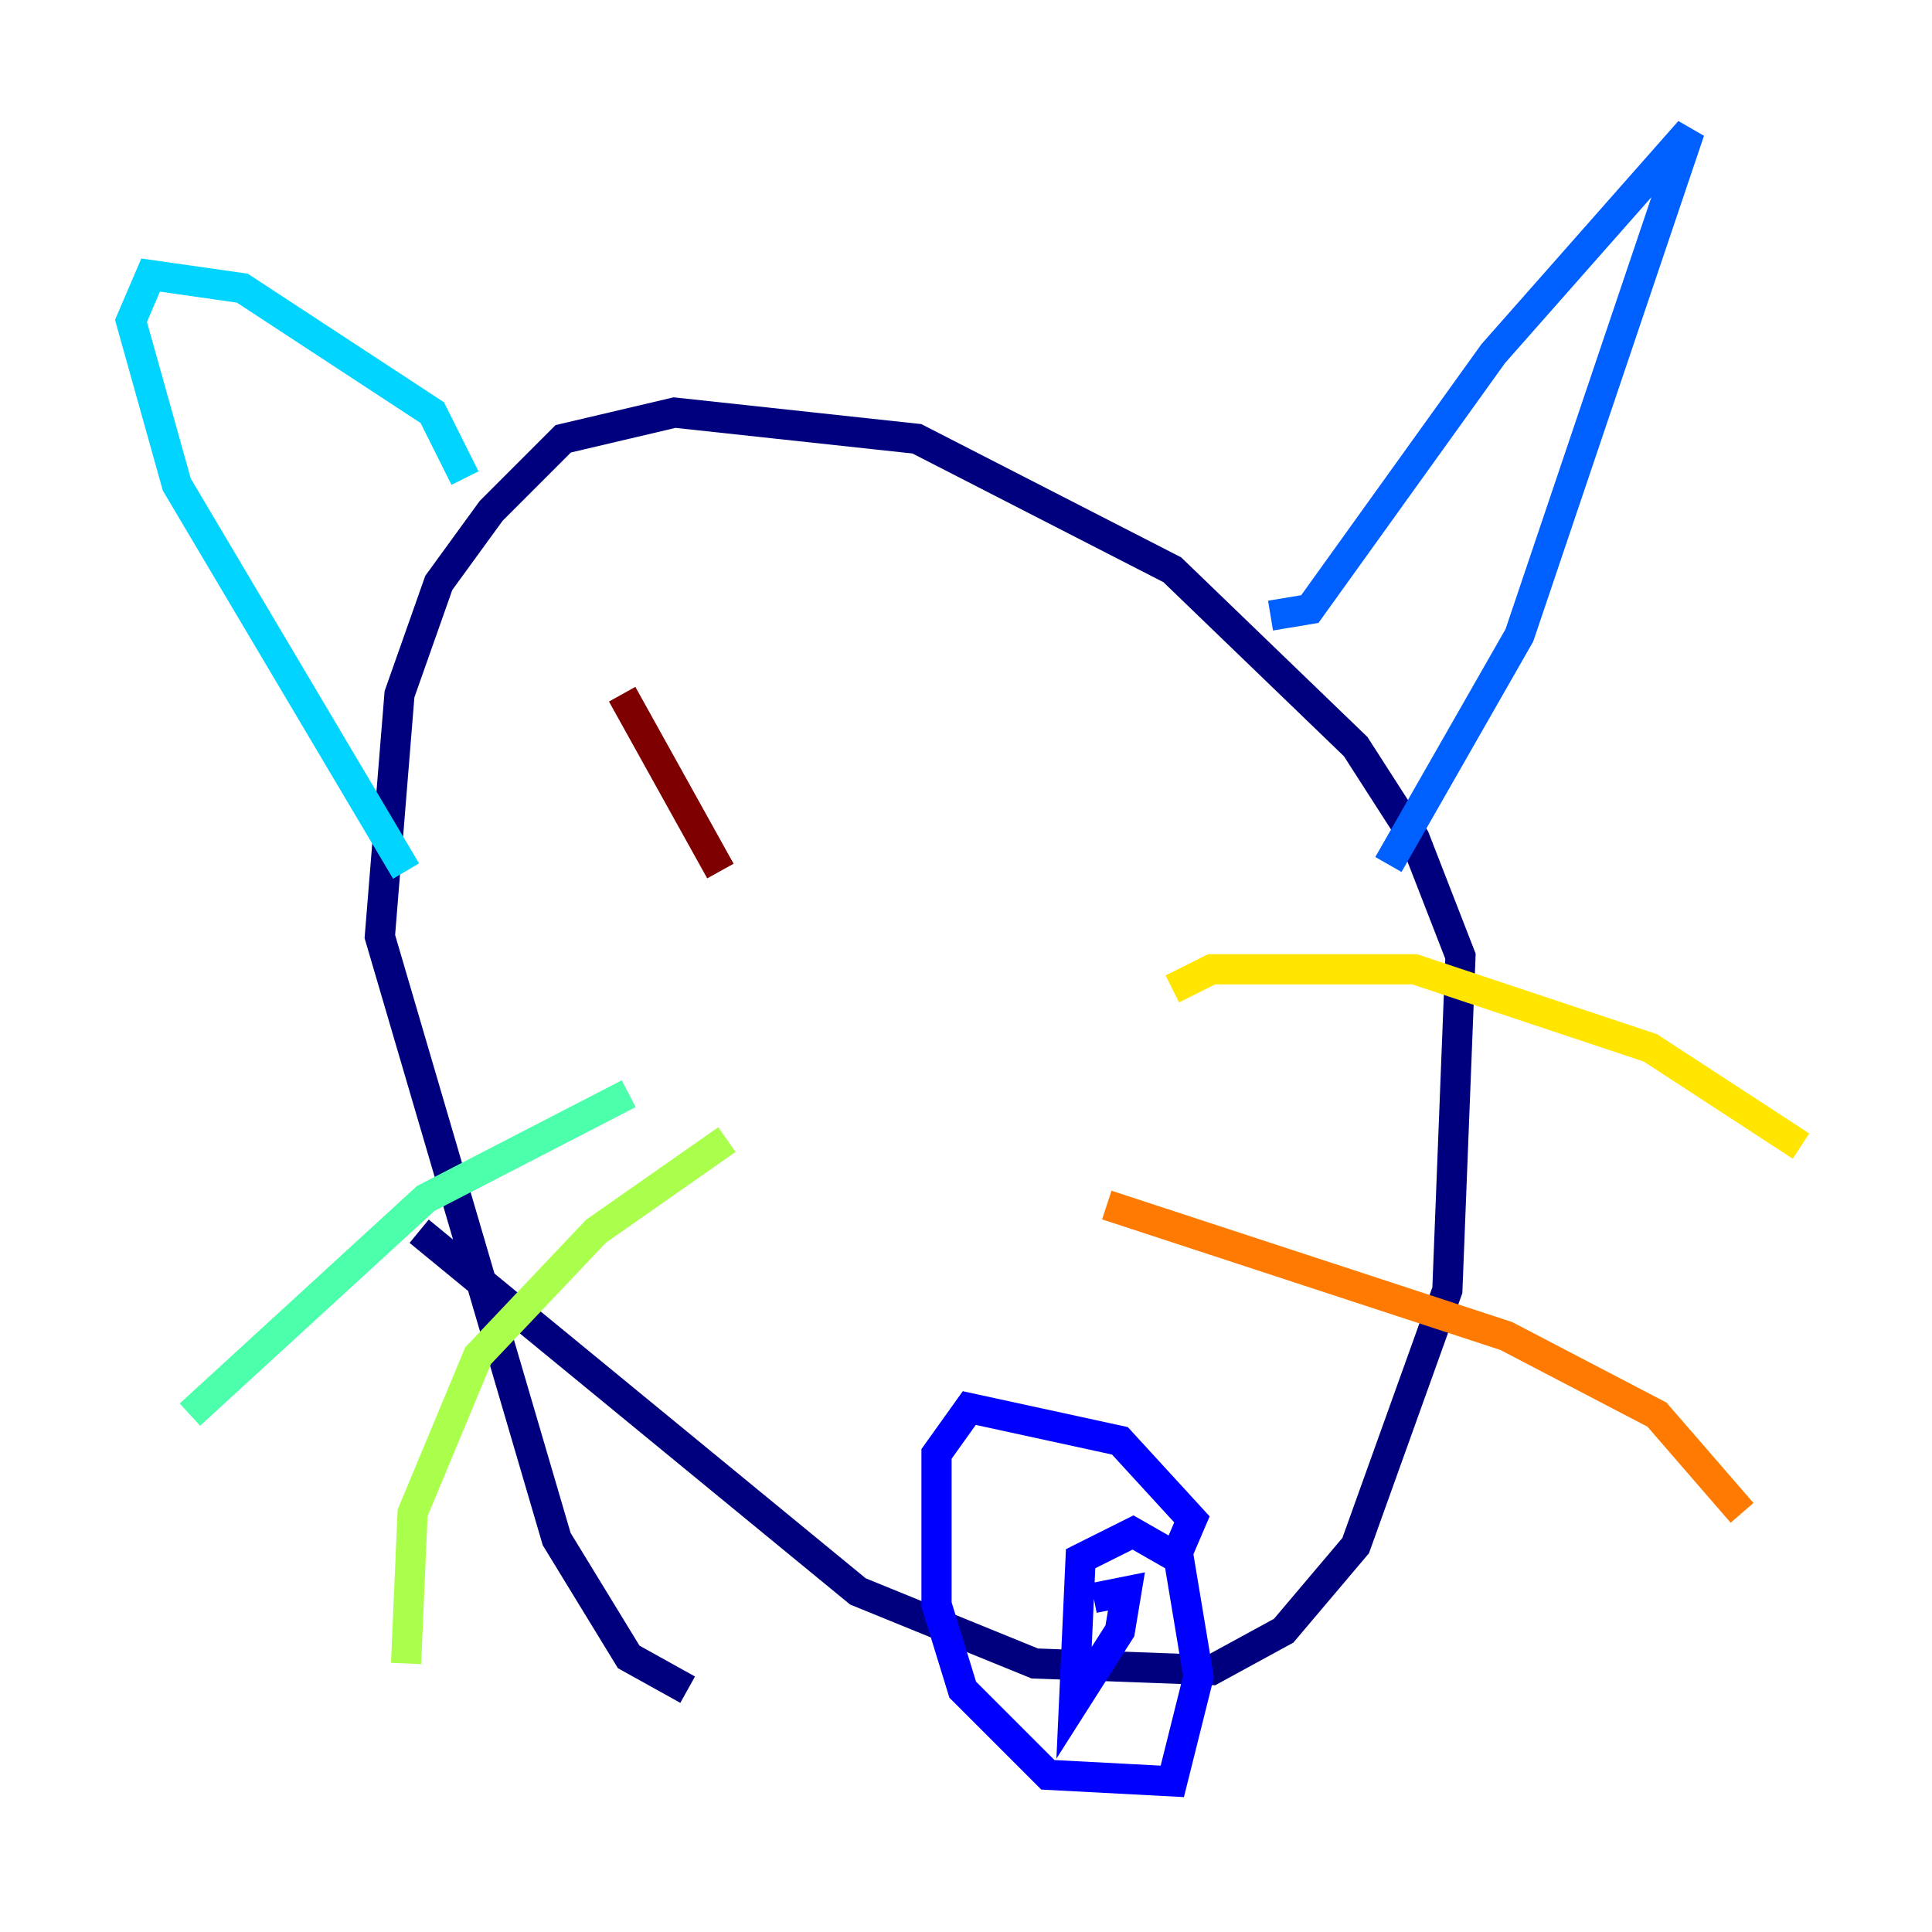 <?xml version="1.0" encoding="utf-8" ?>
<svg baseProfile="tiny" height="128" version="1.2" viewBox="0,0,128,128" width="128" xmlns="http://www.w3.org/2000/svg" xmlns:ev="http://www.w3.org/2001/xml-events" xmlns:xlink="http://www.w3.org/1999/xlink"><defs /><polyline fill="none" points="27.77,81.573 56.841,105.437 68.556,110.21 80.271,110.644 85.044,108.041 89.817,102.4 95.891,85.478 96.759,63.349 93.722,55.539 89.817,49.464 77.668,37.749 60.746,29.071 44.691,27.336 37.315,29.071 32.542,33.844 29.071,38.617 26.468,45.993 25.166,62.047 36.881,101.966 41.654,109.776 45.559,111.946" stroke="#00007f" stroke-width="2" /><polyline fill="none" points="77.668,103.702 78.969,100.664 74.197,95.458 64.217,93.288 62.047,96.325 62.047,106.305 63.783,111.946 69.424,117.586 77.668,118.02 79.403,111.078 78.102,103.268 75.064,101.532 71.593,103.268 71.159,112.814 74.197,108.041 74.63,105.437 72.461,105.871" stroke="#0000fe" stroke-width="2" /><polyline fill="none" points="84.176,40.786 86.78,40.352 98.929,23.43 111.946,8.678 100.664,42.088 91.986,57.275" stroke="#0060ff" stroke-width="2" /><polyline fill="none" points="30.807,31.675 28.637,27.336 16.054,19.091 9.98,18.224 8.678,21.261 11.715,32.108 26.902,57.709" stroke="#00d4ff" stroke-width="2" /><polyline fill="none" points="41.654,72.461 28.203,79.403 12.583,93.722" stroke="#4cffaa" stroke-width="2" /><polyline fill="none" points="48.163,75.498 39.485,81.573 31.675,89.817 27.336,100.231 26.902,110.21" stroke="#aaff4c" stroke-width="2" /><polyline fill="none" points="77.668,65.519 80.271,64.217 93.722,64.217 109.342,69.424 119.322,75.932" stroke="#ffe500" stroke-width="2" /><polyline fill="none" points="73.329,79.837 99.797,88.515 109.776,93.722 115.417,100.231" stroke="#ff7a00" stroke-width="2" /><polyline fill="none" points="64.217,50.766 64.217,50.766" stroke="#fe1200" stroke-width="2" /><polyline fill="none" points="41.22,45.993 47.729,57.709" stroke="#7f0000" stroke-width="2" /></svg>